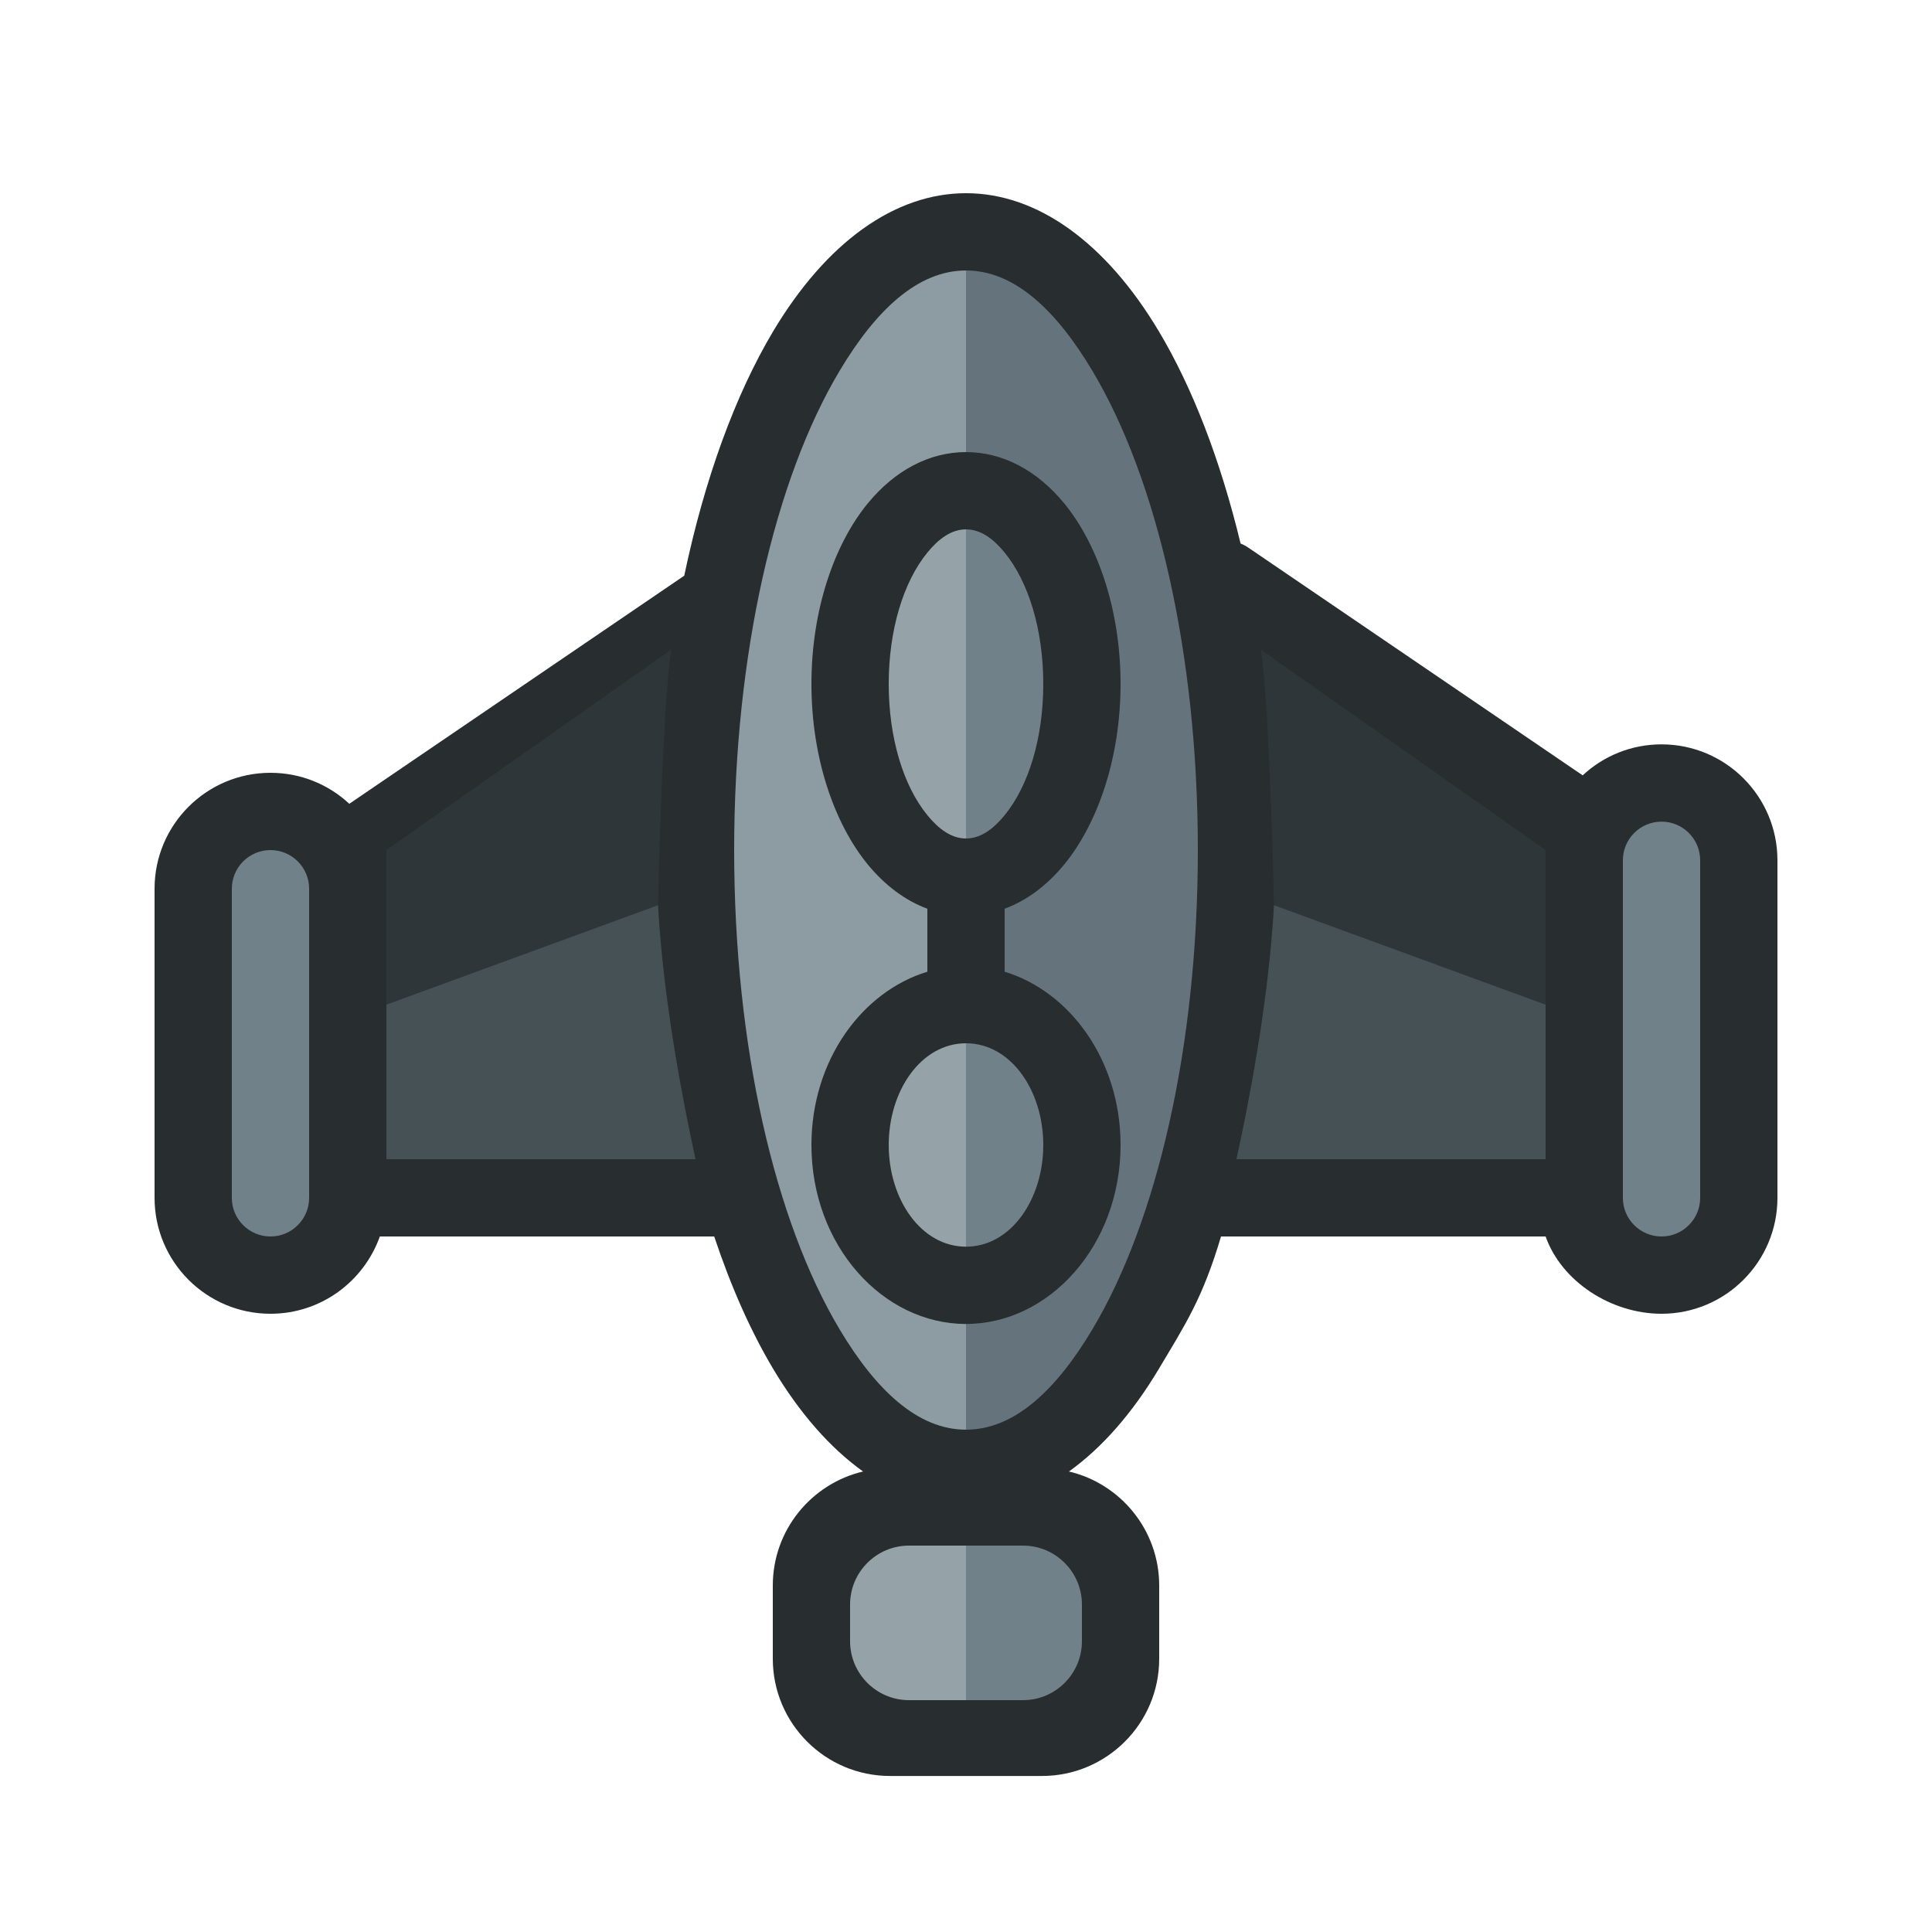 <svg id="SvgjsSvg1029" width="288" height="288" xmlns="http://www.w3.org/2000/svg" version="1.1" xmlns:xlink="http://www.w3.org/1999/xlink" xmlns:svgjs="http://svgjs.com/svgjs"><defs id="SvgjsDefs1030"></defs><g id="SvgjsG1031"><svg xmlns="http://www.w3.org/2000/svg" fill-rule="evenodd" stroke-linejoin="round" stroke-miterlimit="2" clip-rule="evenodd" viewBox="0 0 25 25" width="288" height="288"><g transform="translate(-133)" fill="#000000" class="color000 svgShape"><path fill="#282d30" d="M137.915,16C137.708,16.582 137.153,17 136.5,17C135.672,17 135,16.328 135,15.5L135,11.5C135,10.672 135.672,10 136.5,10C136.894,10 137.253,10.152 137.52,10.401L141.846,7.455C141.849,7.453 141.851,7.452 141.854,7.45C142.118,6.191 142.517,5.105 143.004,4.288C143.694,3.133 144.58,2.5 145.5,2.5C146.42,2.5 147.306,3.133 147.996,4.288C148.429,5.013 148.792,5.951 149.053,7.033C149.088,7.047 149.122,7.065 149.154,7.087L153.48,10.033C153.747,9.784 154.106,9.632 154.5,9.632C155.328,9.632 156,10.304 156,11.132L156,15.5C156,16.328 155.328,17 154.5,17C153.847,17 153.206,16.582 153,16L148.8,16C148.561,16.804 148.337,17.14 147.996,17.712C147.651,18.29 147.256,18.738 146.832,19.041C147.501,19.199 148,19.8 148,20.517L148,21.464C148,22.302 147.32,22.981 146.483,22.981L144.517,22.981C143.68,22.981 143,22.302 143,21.464L143,20.517C143,19.8 143.499,19.199 144.168,19.041C143.744,18.738 143.349,18.29 143.004,17.712C142.716,17.229 142.459,16.651 142.242,16L137.915,16Z" class="color002258 svgShape"></path><path fill="#95a2a8" d="M145.5,20L144.762,20C144.342,20 144,20.342 144,20.762L144,21.238C144,21.658 144.342,22 144.762,22L145.5,22" class="colorf4bd49 svgShape"></path><path fill="#708189" d="M145.5,20L144.762,20C144.342,20 144,20.342 144,20.762L144,21.238C144,21.658 144.342,22 144.762,22L145.5,22" transform="matrix(-1 0 0 1 291 0)" class="colorf8a902 svgShape"></path><path fill="#8d9ba2" d="M145.5,18.5C144.874,18.5 144.332,17.986 143.863,17.199C143.029,15.802 142.5,13.543 142.5,11C142.5,8.457 143.029,6.198 143.863,4.801C144.332,4.014 144.874,3.5 145.5,3.5" class="colorfd4332 svgShape"></path><path fill="#65747c" d="M145.5,3.5C146.126,3.5 146.668,4.014 147.137,4.801C147.971,6.198 148.5,8.457 148.5,11C148.5,13.543 147.971,15.802 147.137,17.199C146.668,17.986 146.126,18.5 145.5,18.5" class="colord41d0d svgShape"></path><path fill="#282d30" d="M145,11.759C144.716,11.654 144.453,11.459 144.227,11.184C143.796,10.656 143.5,9.809 143.5,8.85C143.5,7.89 143.796,7.043 144.227,6.516C144.581,6.084 145.028,5.85 145.5,5.85C145.972,5.85 146.419,6.084 146.773,6.516C147.204,7.043 147.5,7.89 147.5,8.85C147.5,9.809 147.204,10.656 146.773,11.184C146.547,11.459 146.284,11.654 146,11.759L146,12.574C146.847,12.831 147.5,13.722 147.5,14.816C147.5,16.118 146.576,17.132 145.5,17.132C144.424,17.132 143.5,16.118 143.5,14.816C143.5,13.722 144.153,12.831 145,12.574L145,11.759Z" class="color002258 svgShape"></path><path fill="#708189" d="M145.5,13.5C146.081,13.5 146.5,14.113 146.5,14.816C146.5,15.519 146.081,16.132 145.5,16.132" class="colorf8a902 svgShape"></path><path fill="#95a2a8" d="M145.5,16.132C144.919,16.132 144.5,15.519 144.5,14.816C144.5,14.113 144.919,13.5 145.5,13.5" class="colorf4bd49 svgShape"></path><path fill="#708189" d="M137 11.5C137 11.224 136.776 11 136.5 11 136.224 11 136 11.224 136 11.5L136 15.5C136 15.776 136.224 16 136.5 16 136.776 16 137 15.776 137 15.5L137 11.5zM154 11.132C154 10.856 154.224 10.632 154.5 10.632 154.776 10.632 155 10.856 155 11.132L155 15.5C155 15.776 154.776 16 154.5 16 154.224 16 154 15.776 154 15.5L154 11.132z" class="colorf8a902 svgShape"></path><path fill="#2f3639" d="M149.316,8.407C149.435,9.223 149.485,11.713 149.485,11.713L153,13L153,11L149.316,8.407" class="color04645c svgShape"></path><path fill="#2f3639" d="M149.316,8.407C149.435,9.223 149.485,11.713 149.485,11.713L153,13L153,11L149.316,8.407" transform="matrix(-1 0 0 1 291 0)" class="color04645c svgShape"></path><path fill="#465156" d="M149.485,11.713C149.48,11.808 149.474,11.904 149.466,12C149.386,13.053 149.181,14.172 149,15L153,15L153,13" class="color079575 svgShape"></path><path fill="#465156" d="M149.485,11.713C149.48,11.808 149.474,11.904 149.466,12C149.386,13.053 149.181,14.172 149,15L153,15L153,13" transform="matrix(-1 0 0 1 291 0)" class="color079575 svgShape"></path><path fill="#708189" d="M145.5,6.85C145.691,6.85 145.856,6.974 145.999,7.149C146.312,7.532 146.5,8.154 146.5,8.85C146.5,9.546 146.312,10.168 145.999,10.55C145.856,10.725 145.691,10.85 145.5,10.85" class="colorf8a902 svgShape"></path><path fill="#95a2a8" d="M145.5,10.85C145.309,10.85 145.144,10.725 145.001,10.55C144.688,10.168 144.5,9.546 144.5,8.85C144.5,8.154 144.688,7.532 145.001,7.149C145.144,6.974 145.309,6.85 145.5,6.85" class="colorf4bd49 svgShape"></path></g></svg></g></svg>
